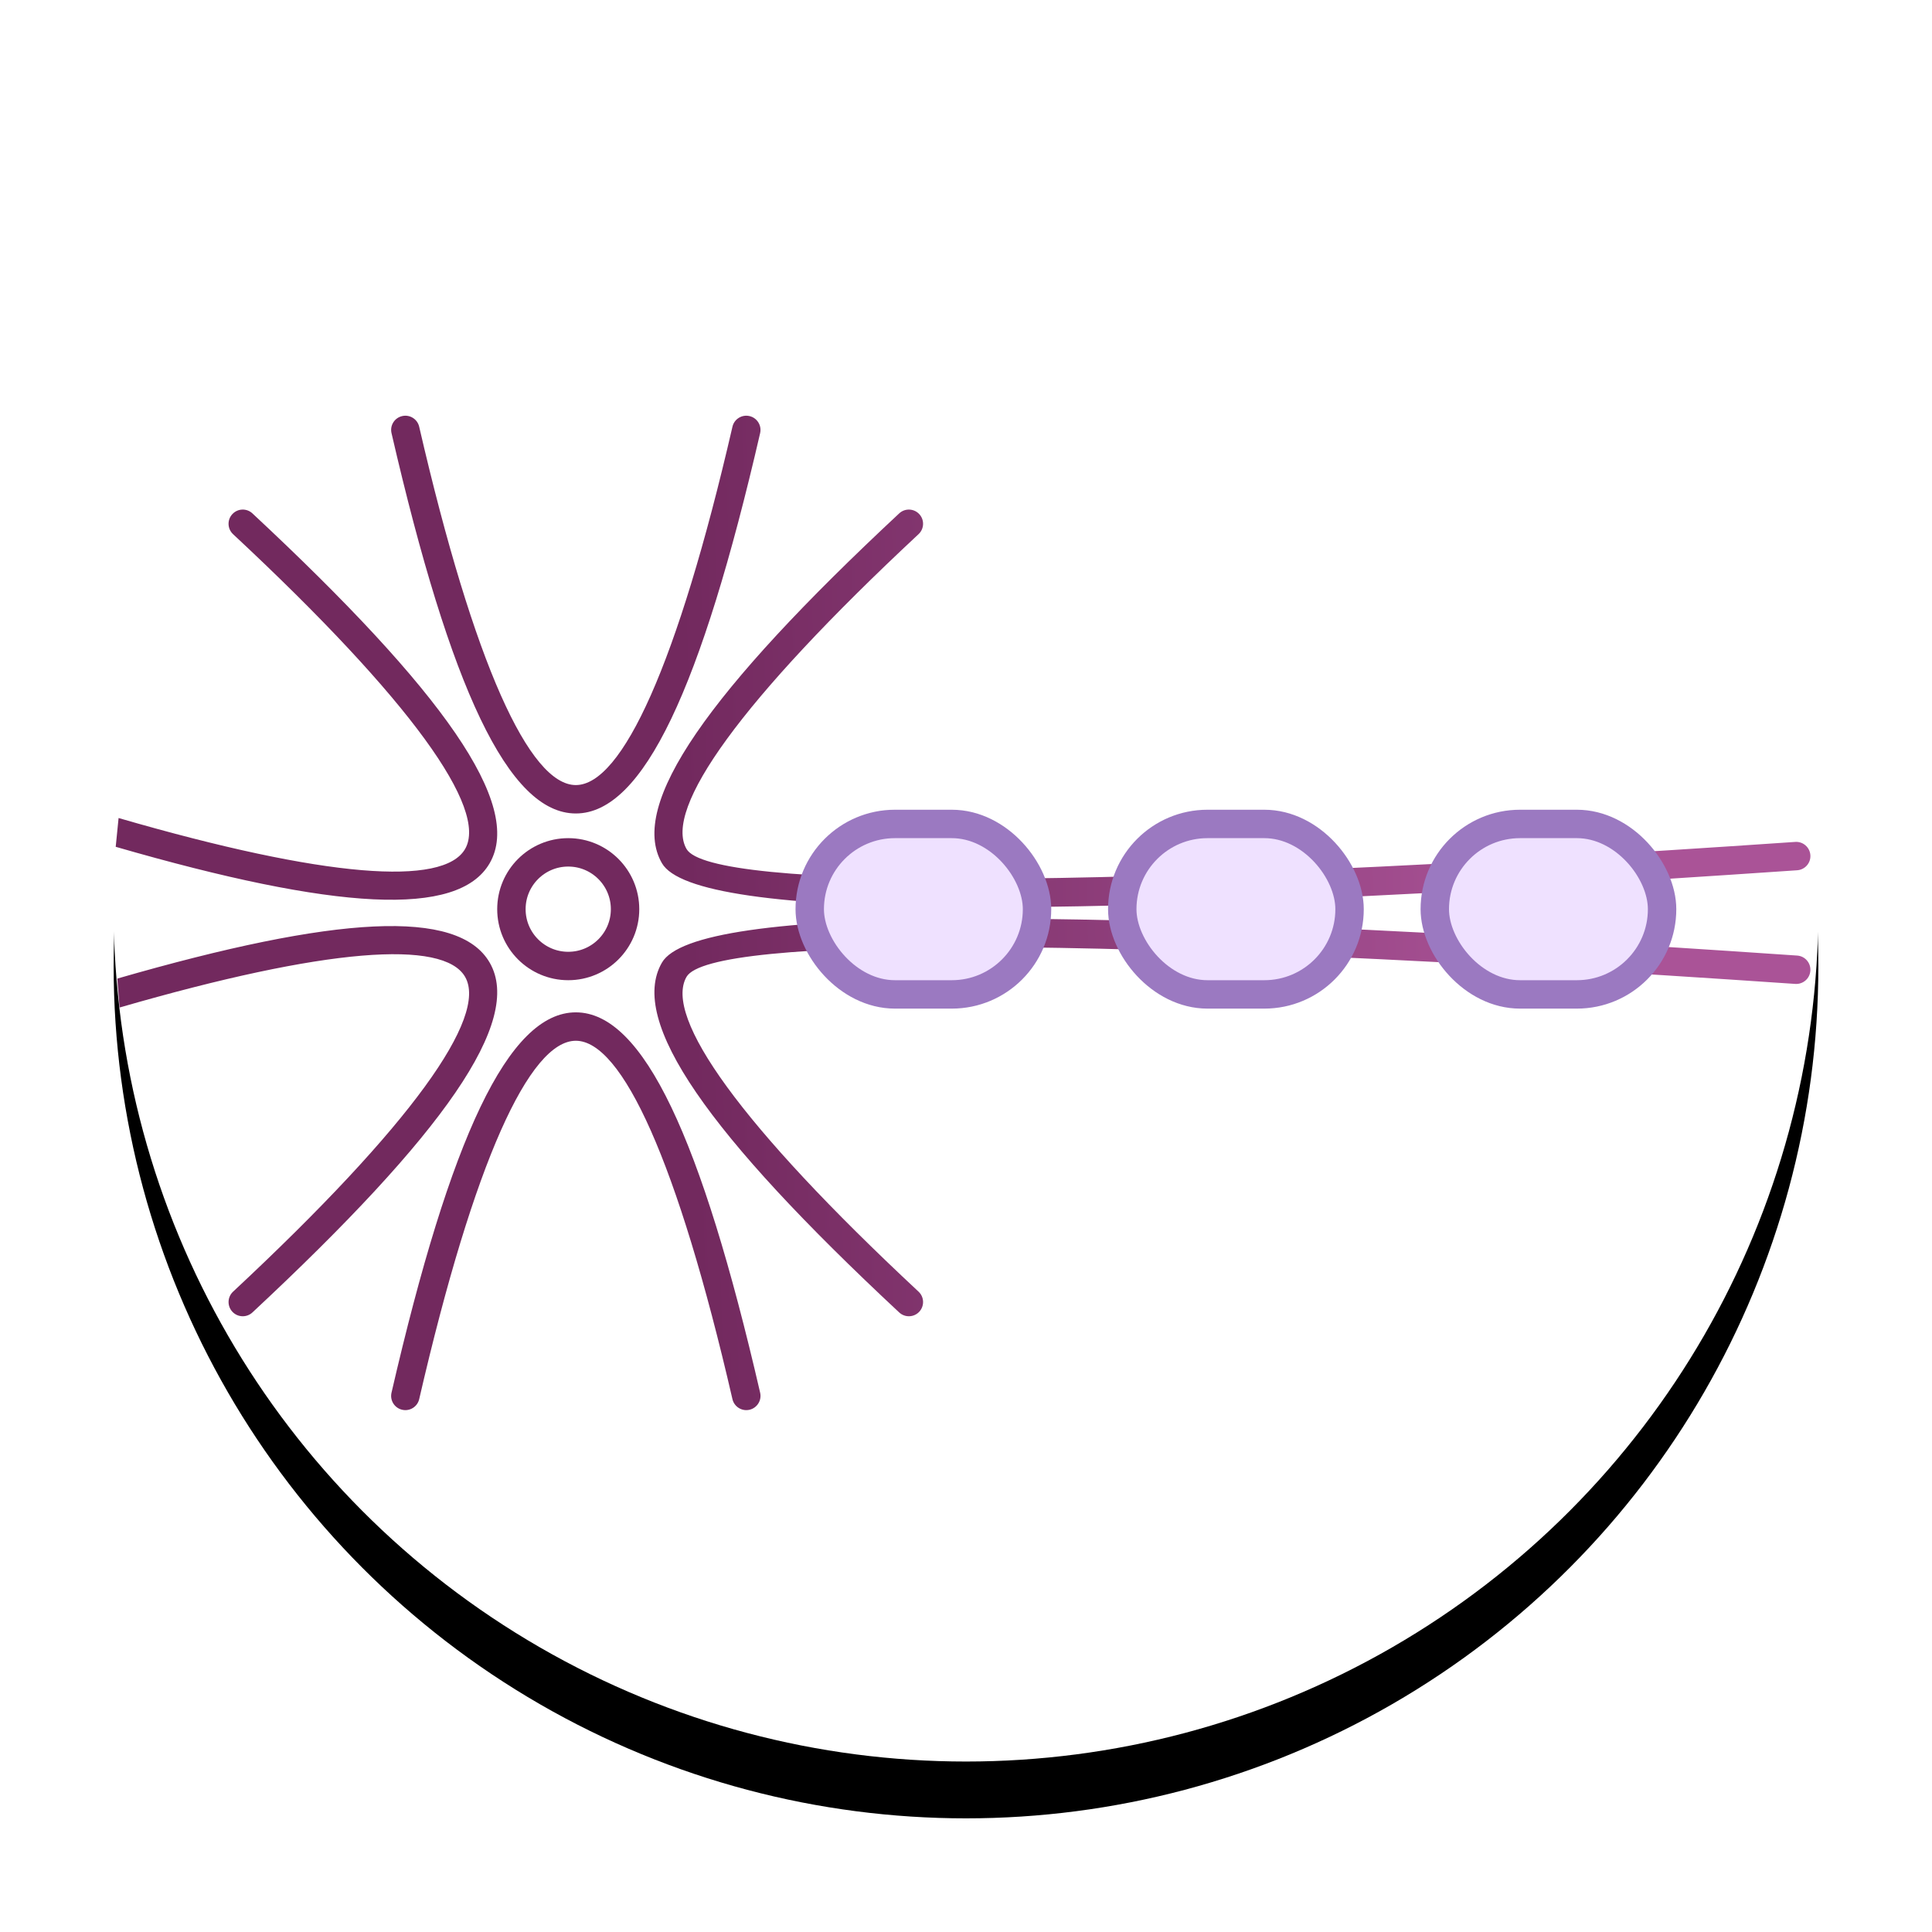 <?xml version="1.0" encoding="UTF-8"?>
<svg width="68px" height="68px" viewBox="0 0 68 68" version="1.1" xmlns="http://www.w3.org/2000/svg" xmlns:xlink="http://www.w3.org/1999/xlink">
    <!-- Generator: sketchtool 53 (72520) - https://sketchapp.com -->
    <title>DCD198B0-3930-4085-A98B-AD080B73D697</title>
    <desc>Created with sketchtool.</desc>
    <defs>
        <circle id="path-1" cx="30" cy="30" r="30"></circle>
        <filter x="-11.7%" y="-8.3%" width="123.3%" height="123.3%" filterUnits="objectBoundingBox" id="filter-2">
            <feOffset dx="0" dy="2" in="SourceAlpha" result="shadowOffsetOuter1"></feOffset>
            <feGaussianBlur stdDeviation="2" in="shadowOffsetOuter1" result="shadowBlurOuter1"></feGaussianBlur>
            <feColorMatrix values="0 0 0 0 0.447   0 0 0 0 0.162   0 0 0 0 0.369  0 0 0 0.2 0" type="matrix" in="shadowBlurOuter1"></feColorMatrix>
        </filter>
        <linearGradient x1="52.623%" y1="37.787%" x2="31.613%" y2="89.608%" id="linearGradient-3">
            <stop stop-color="#72295E" offset="0%"></stop>
            <stop stop-color="#AA5397" offset="100%"></stop>
        </linearGradient>
    </defs>
    <g id="propuesta-2" stroke="none" stroke-width="1" fill="none" fill-rule="evenodd">
        <g id="servicios_estudios" transform="translate(-698, -682)">
            <g id="CARD_ESTUDIO-3" transform="translate(682, 660)">
                <g id="1">
                    <g id="estudio/electroencefalograma" transform="translate(20, 24)">
                        <g id="Oval" transform="translate(30, 30) scale(-1, 1) translate(-30, -30) ">
                            <use fill="black" fill-opacity="1" filter="url(#filter-2)" xlink:href="#path-1"></use>
                            <use fill="#FFFFFF" fill-rule="evenodd" xlink:href="#path-1"></use>
                        </g>
                        <path d="M23.074,-0.28 C23.011,-0.549 23.179,-0.818 23.448,-0.88 C23.717,-0.942 23.986,-0.774 24.048,-0.505 C25.981,7.872 27.936,12.107 29.561,12.107 C31.083,12.107 32.894,8.391 34.706,1.035 C34.706,1.035 35.628,1.476 35.628,1.476 C33.703,9.256 31.775,13.107 29.561,13.107 C27.186,13.107 25.14,8.676 23.074,-0.28 Z M36.048,33.495 C36.11,33.764 35.942,34.032 35.673,34.094 C35.404,34.156 35.136,33.989 35.074,33.719 C33.14,25.343 31.186,21.107 29.561,21.107 C27.898,21.107 21.151,32.793 10.265,55.026 C10.144,55.274 9.844,55.376 9.596,55.255 C9.348,55.134 9.246,54.834 9.367,54.586 C20.807,31.22 27.224,20.107 29.561,20.107 C31.936,20.107 33.981,24.538 36.048,33.495 Z M47.429,19.433 C47.694,19.514 47.842,19.793 47.761,20.057 C47.681,20.321 47.401,20.47 47.137,20.389 C38.916,17.875 34.27,17.45 33.458,18.857 C32.645,20.264 35.336,24.075 41.624,29.938 C41.826,30.126 41.837,30.442 41.649,30.644 C41.461,30.846 41.144,30.857 40.942,30.669 C34.219,24.401 31.404,20.414 32.592,18.357 C33.779,16.3 38.64,16.745 47.429,19.433 Z M11.692,13.782 C11.428,13.701 11.28,13.421 11.36,13.157 C11.441,12.893 11.721,12.744 11.985,12.825 C20.206,15.34 24.851,15.764 25.664,14.357 C26.476,12.95 23.786,9.139 17.497,3.277 C17.295,3.088 17.284,2.772 17.473,2.57 C17.661,2.368 17.977,2.357 18.179,2.545 C24.902,8.813 27.717,12.8 26.53,14.857 C25.342,16.914 20.482,16.47 11.692,13.782 Z M40.5,4.34 C35.017,9.601 32.696,13.037 33.458,14.357 C34.27,15.764 38.916,15.34 47.137,12.825 C47.401,12.744 47.681,12.893 47.761,13.157 C47.842,13.421 47.694,13.701 47.429,13.781 C38.64,16.47 33.779,16.914 32.592,14.857 C31.482,12.935 33.868,9.327 39.673,3.746 C39.673,3.746 40.5,4.34 40.5,4.34 Z M6.767,53.085 C6.613,53.314 6.302,53.375 6.073,53.221 C5.844,53.067 5.783,52.756 5.937,52.527 C19.748,31.983 26.495,20.297 25.664,18.857 C24.851,17.45 20.206,17.875 11.985,20.389 C11.721,20.47 11.441,20.321 11.36,20.057 C11.28,19.793 11.428,19.514 11.692,19.433 C20.482,16.745 25.342,16.3 26.53,18.357 C27.698,20.381 21.282,31.494 6.767,53.085 Z" id="Combined-Shape" fill="url(#linearGradient-3)" fill-rule="nonzero" transform="translate(26.818, 27.207) rotate(-120) translate(-26.818, -27.207) "></path>
                        <rect id="Rectangle" stroke="#9B79C1" fill="#EFE1FF" x="24.5" y="27" width="8" height="6" rx="3"></rect>
                        <rect id="Rectangle-Copy" stroke="#9B79C1" fill="#EFE1FF" x="35.5" y="27" width="8" height="6" rx="3"></rect>
                        <rect id="Rectangle-Copy-2" stroke="#9B79C1" fill="#EFE1FF" x="46.5" y="27" width="8" height="6" rx="3"></rect>
                        <circle id="Oval" stroke="#72295E" cx="16" cy="30" r="2"></circle>
                    </g>
                </g>
            </g>
        </g>
    </g>
</svg>
